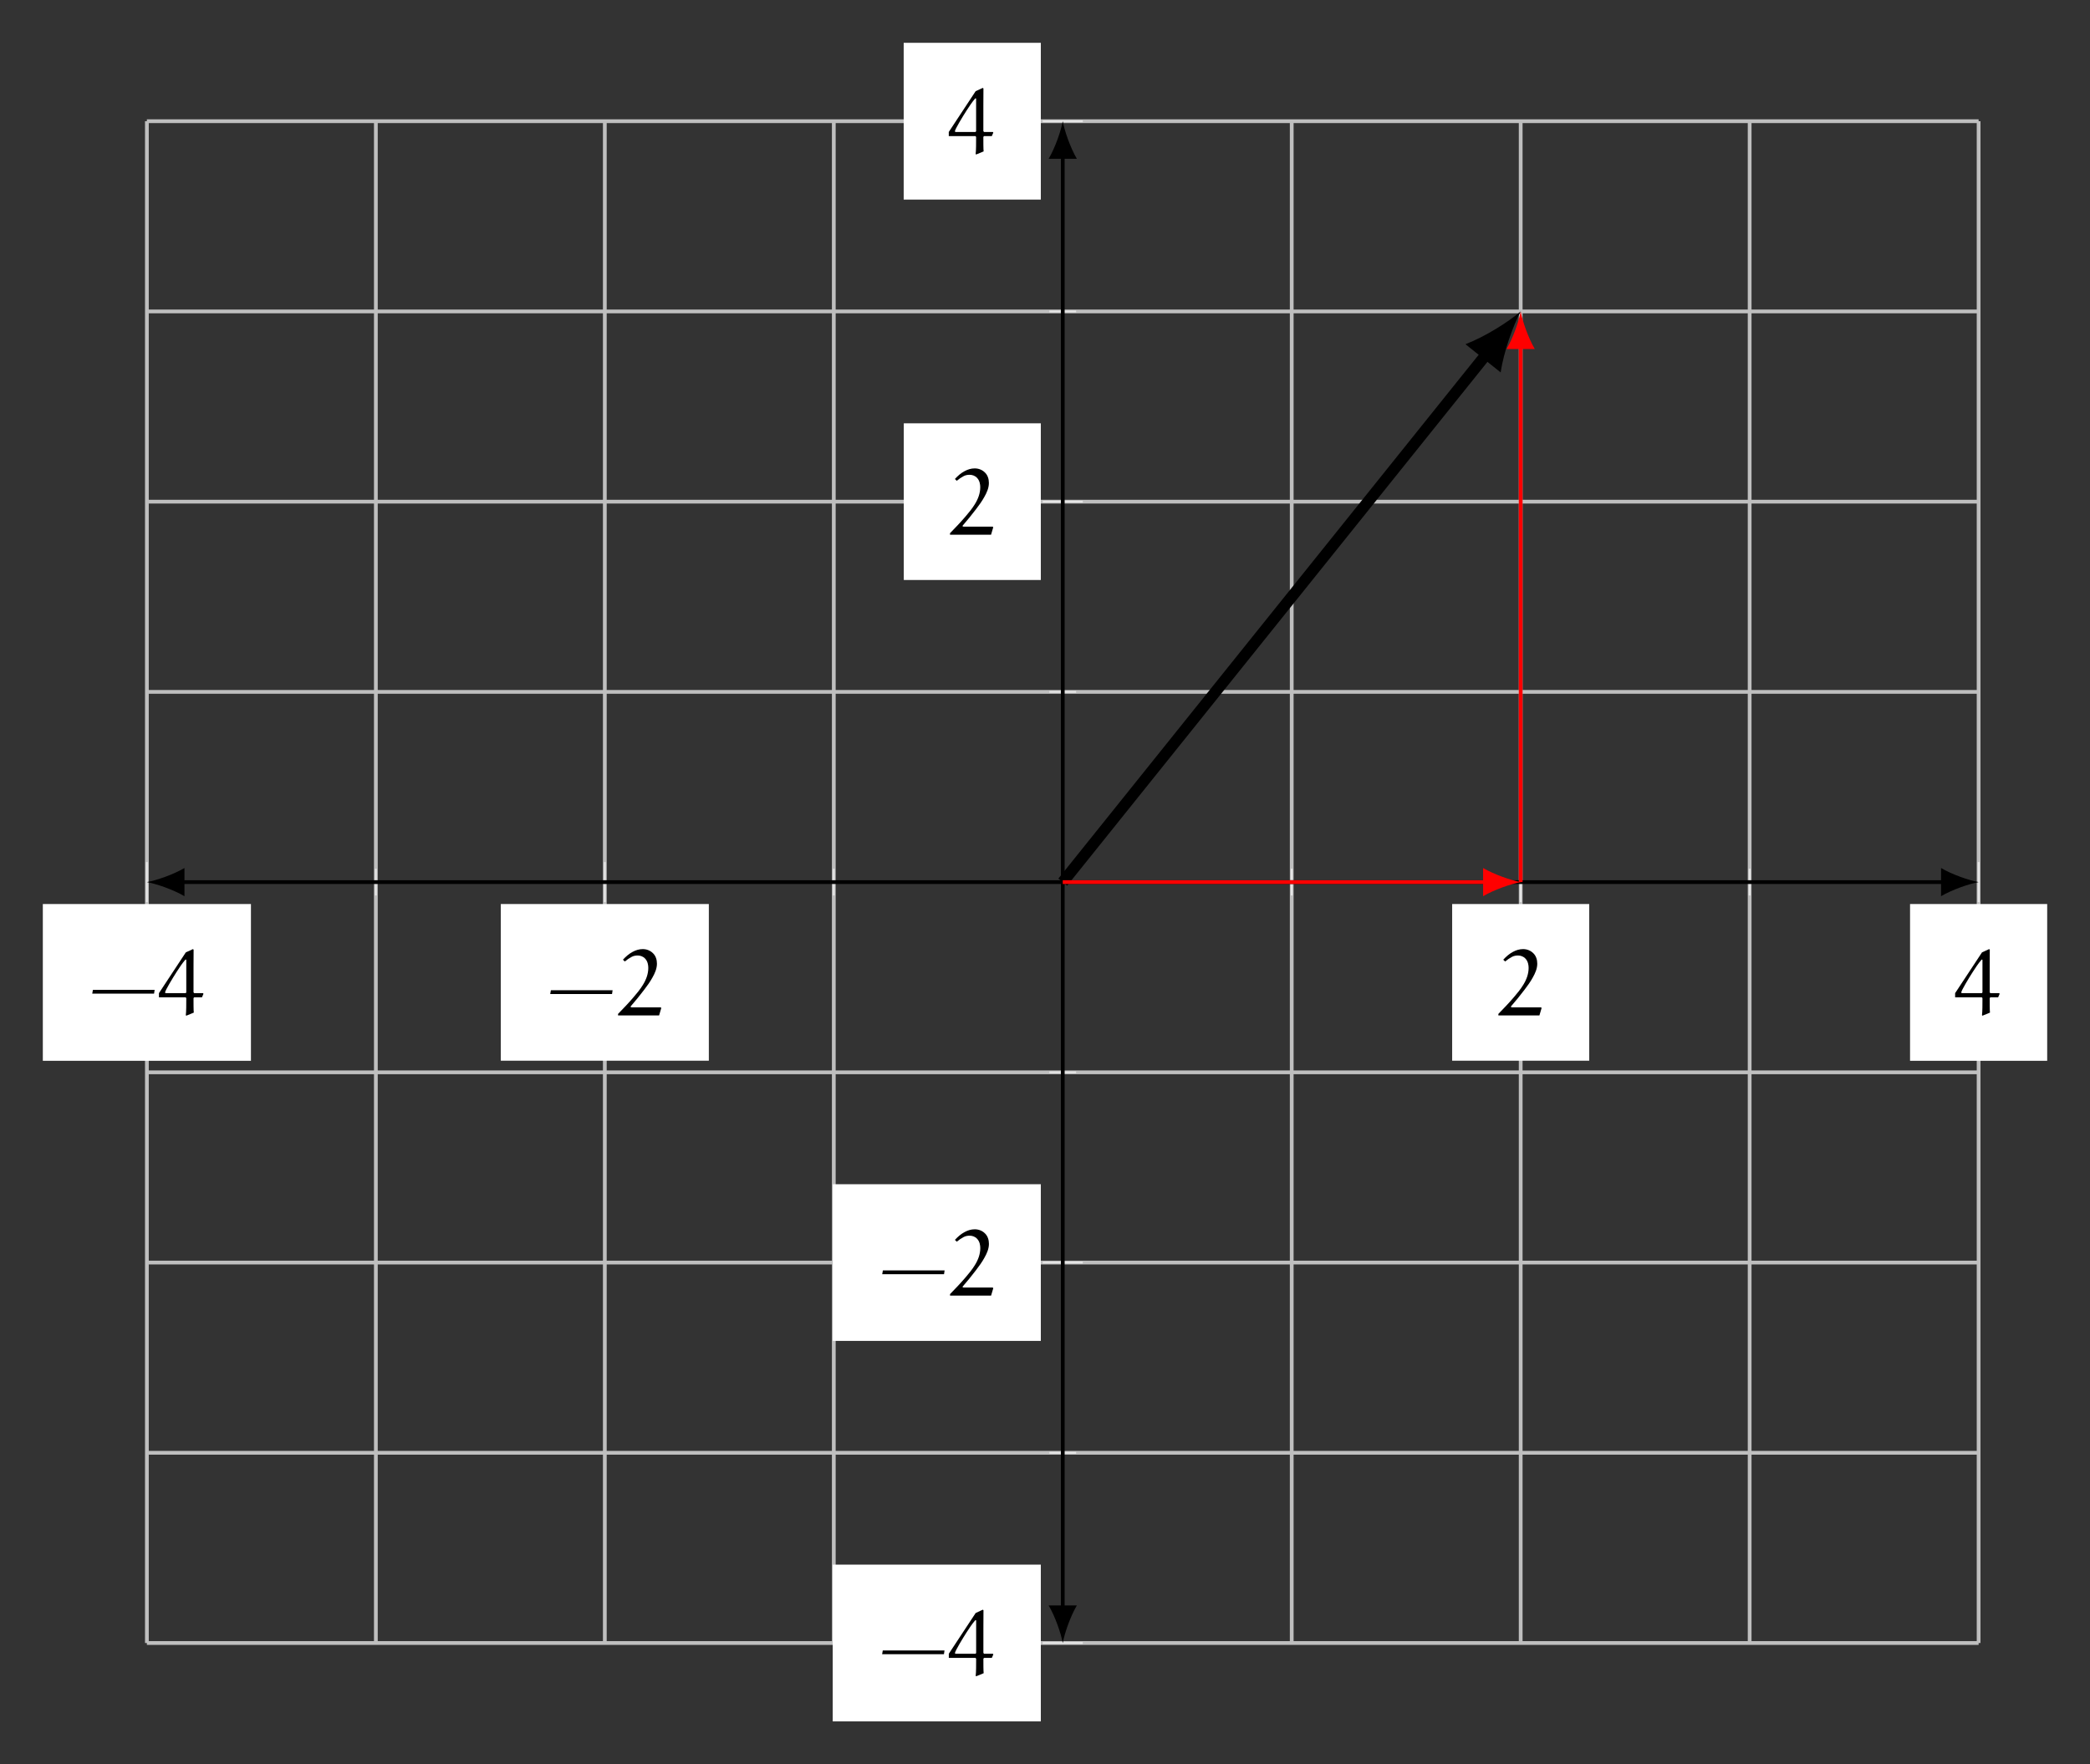 <svg xmlns="http://www.w3.org/2000/svg" xmlns:xlink="http://www.w3.org/1999/xlink" xmlns:inkscape="http://www.inkscape.org/namespaces/inkscape" version="1.1" width="332.491" height="280.658" viewBox="0 0 332.491 280.658">
<rect x="0" y="0" width="332.491" height="280.658" fill="#333333" stroke="none"/>
<defs>
<path id="font_6_4" d="M.046 .23H.704L.71 .27H.053L.046 .23Z"/>
<path id="font_6_21" d="M-.001 .191H.283L.29 .182C.29 .119 .29 .036 .285 .001L.29-.005 .37 .028C.367 .05 .367 .129 .367 .183L.375 .191H.457L.473 .228 .468 .235H.374L.367 .244C.367 .399 .367 .671 .368 .698L.361 .704 .285 .669-.001 .235V.191M.064 .242C.065 .264 .149 .402 .187 .461 .216 .506 .246 .552 .28 .591 .282 .593 .287 .594 .289 .591 .289 .59 .29 .587 .29 .585V.243L.284 .235H.069L.064 .242Z"/>
<path id="font_6_22" d="M.012 .002H.449L.472 .08 .467 .088H.158C.153 .088 .148 .089 .146 .093 .145 .095 .146 .098 .147 .099 .197 .157 .245 .215 .29 .275 .322 .317 .353 .359 .378 .405 .404 .451 .426 .5 .426 .553 .426 .594 .414 .635 .384 .664 .355 .693 .316 .708 .275 .708 .237 .708 .201 .697 .168 .679 .128 .658 .094 .628 .064 .595L.084 .576C.108 .596 .13 .611 .158 .626 .177 .636 .199 .64 .221 .64 .25 .64 .28 .629 .3 .607 .328 .578 .334 .537 .334 .508 .334 .443 .311 .382 .276 .326 .248 .28 .213 .238 .178 .197 .125 .135 .069 .076 .012 .018V.002Z"/>
<clipPath id="clip_7">
<path transform="matrix(1.5,0,0,-1.5,23.368,261.375)" d="M0 0H194.269V161.396H0Z"/>
</clipPath>
</defs>
<path transform="matrix(1.5,0,0,-1.5,23.368,261.375)" stroke-width=".399" stroke-linecap="butt" stroke-miterlimit="10" stroke-linejoin="miter" fill="none" stroke="#bfbfbf" d="M24.284 0V161.396M72.851 0V161.396M121.418 0V161.396M169.985 0V161.396"/>
<path transform="matrix(1.5,0,0,-1.5,23.368,261.375)" stroke-width=".399" stroke-linecap="butt" stroke-miterlimit="10" stroke-linejoin="miter" fill="none" stroke="#bfbfbf" d="M0 0V161.396M48.567 0V161.396M145.702 0V161.396M194.269 0V161.396"/>
<path transform="matrix(1.5,0,0,-1.5,23.368,261.375)" stroke-width=".399" stroke-linecap="butt" stroke-miterlimit="10" stroke-linejoin="miter" fill="none" stroke="#bfbfbf" d="M0 20.175H194.269M0 60.524H194.269M0 100.873H194.269M0 141.222H194.269"/>
<path transform="matrix(1.5,0,0,-1.5,23.368,261.375)" stroke-width=".399" stroke-linecap="butt" stroke-miterlimit="10" stroke-linejoin="miter" fill="none" stroke="#bfbfbf" d="M0 0H194.269M0 40.349H194.269M0 121.047H194.269M0 161.396H194.269"/>
<path transform="matrix(1.5,0,0,-1.5,23.368,261.375)" stroke-width=".199" stroke-linecap="butt" stroke-miterlimit="10" stroke-linejoin="miter" fill="none" stroke="#e6e6e6" d="M24.284 79.281V82.116M72.851 79.281V82.116M121.418 79.281V82.116M169.985 79.281V82.116"/>
<path transform="matrix(1.5,0,0,-1.5,23.368,261.375)" stroke-width=".199" stroke-linecap="butt" stroke-miterlimit="10" stroke-linejoin="miter" fill="none" stroke="#e6e6e6" d="M0 78.572V82.824M48.567 78.572V82.824M145.702 78.572V82.824M194.269 78.572V82.824"/>
<path transform="matrix(1.5,0,0,-1.5,23.368,261.375)" stroke-width=".199" stroke-linecap="butt" stroke-miterlimit="10" stroke-linejoin="miter" fill="none" stroke="#e6e6e6" d="M95.717 20.175H98.552M95.717 60.524H98.552M95.717 100.873H98.552M95.717 141.222H98.552"/>
<path transform="matrix(1.5,0,0,-1.5,23.368,261.375)" stroke-width=".199" stroke-linecap="butt" stroke-miterlimit="10" stroke-linejoin="miter" fill="none" stroke="#e6e6e6" d="M95.009 0H99.26M95.009 40.349H99.26M95.009 121.047H99.26M95.009 161.396H99.26"/>
<path transform="matrix(1.5,0,0,-1.5,23.368,261.375)" stroke-width=".399" stroke-linecap="butt" stroke-miterlimit="10" stroke-linejoin="miter" fill="none" stroke="#000000" d="M3.587 80.698H190.683"/>
<path transform="matrix(-1.5,-0,0,1.5,28.748,140.328)" d="M3.587 0C2.524 .199 .797 .797-.399 1.494V-1.494C.797-.797 2.524-.199 3.587 0"/>
<path transform="matrix(1.5,0,0,-1.5,309.392,140.328)" d="M3.587 0C2.524 .199 .797 .797-.399 1.494V-1.494C.797-.797 2.524-.199 3.587 0"/>
<path transform="matrix(1.5,0,0,-1.5,23.368,261.375)" stroke-width=".399" stroke-linecap="butt" stroke-miterlimit="10" stroke-linejoin="miter" fill="none" stroke="#000000" d="M97.135 3.587V157.81"/>
<path transform="matrix(0,1.5,1.5,0,169.07,255.995)" d="M3.587 0C2.524 .199 .797 .797-.399 1.494V-1.494C.797-.797 2.524-.199 3.587 0"/>
<path transform="matrix(0,-1.5,-1.5,-0,169.07,24.66)" d="M3.587 0C2.524 .199 .797 .797-.399 1.494V-1.494C.797-.797 2.524-.199 3.587 0"/>
<path transform="matrix(1.5,0,0,-1.5,23.368,261.375)" d="M-11.036 61.747H11.036V78.373H-11.036Z" fill="#ffffff"/>
<use data-text="&#x2212;" xlink:href="#font_6_4" transform="matrix(14.944,0,0,-14.944,13.989,161.506)"/>
<use data-text="4" xlink:href="#font_6_21" transform="matrix(14.944,0,0,-14.944,25.301,161.506)"/>
<path transform="matrix(1.5,0,0,-1.5,23.368,261.375)" d="M37.536 61.757H59.599V78.373H37.536Z" fill="#ffffff"/>
<use data-text="&#x2212;" xlink:href="#font_6_4" transform="matrix(14.944,0,0,-14.944,86.846,161.566)"/>
<use data-text="2" xlink:href="#font_6_22" transform="matrix(14.944,0,0,-14.944,98.144,161.566)"/>
<path transform="matrix(1.5,0,0,-1.5,23.368,261.375)" d="M138.434 61.757H152.969V78.373H138.434Z" fill="#ffffff"/>
<use data-text="2" xlink:href="#font_6_22" transform="matrix(14.944,0,0,-14.944,238.192,161.566)"/>
<path transform="matrix(1.5,0,0,-1.5,23.368,261.375)" d="M186.997 61.747H201.541V78.373H186.997Z" fill="#ffffff"/>
<use data-text="4" xlink:href="#font_6_21" transform="matrix(14.944,0,0,-14.944,311.049,161.506)"/>
<path transform="matrix(1.5,0,0,-1.5,23.368,261.375)" d="M72.737-8.313H94.809V8.313H72.737Z" fill="#ffffff"/>
<use data-text="&#x2212;" xlink:href="#font_6_4" transform="matrix(14.944,0,0,-14.944,139.647,266.595)"/>
<use data-text="4" xlink:href="#font_6_21" transform="matrix(14.944,0,0,-14.944,150.959,266.595)"/>
<path transform="matrix(1.5,0,0,-1.5,23.368,261.375)" d="M72.747 32.041H94.809V48.657H72.747Z" fill="#ffffff"/>
<use data-text="&#x2212;" xlink:href="#font_6_4" transform="matrix(14.944,0,0,-14.944,139.662,206.139)"/>
<use data-text="2" xlink:href="#font_6_22" transform="matrix(14.944,0,0,-14.944,150.959,206.139)"/>
<path transform="matrix(1.5,0,0,-1.5,23.368,261.375)" d="M80.275 112.739H94.809V129.355H80.275Z" fill="#ffffff"/>
<use data-text="2" xlink:href="#font_6_22" transform="matrix(14.944,0,0,-14.944,150.953,85.094)"/>
<path transform="matrix(1.5,0,0,-1.5,23.368,261.375)" d="M80.265 153.083H94.809V169.709H80.265Z" fill="#ffffff"/>
<use data-text="4" xlink:href="#font_6_21" transform="matrix(14.944,0,0,-14.944,150.953,24.504)"/>
<g clip-path="url(#clip_7)">
<path transform="matrix(1.5,0,0,-1.5,23.368,261.375)" stroke-width="1.196" stroke-linecap="butt" stroke-miterlimit="10" stroke-linejoin="miter" fill="none" stroke="#000000" d="M97.135 80.698 142.111 136.746"/>
<path transform="matrix(.939,-1.17,-1.17,-.939,236.534,56.255)" d="M5.739 0C4.038 .319 1.275 1.275-.638 2.391V-2.391C1.275-1.275 4.038-.319 5.739 0"/>
<path transform="matrix(1.5,0,0,-1.5,23.368,261.375)" stroke-width=".399" stroke-linecap="butt" stroke-miterlimit="10" stroke-linejoin="miter" fill="none" stroke="#ff0000" d="M97.135 80.698H142.115"/>
<path transform="matrix(1.5,0,0,-1.5,236.541,140.328)" d="M3.587 0C2.524 .199 .797 .797-.399 1.494V-1.494C.797-.797 2.524-.199 3.587 0" fill="#ff0000"/>
<path transform="matrix(1.5,0,0,-1.5,23.368,261.375)" stroke-width=".399" stroke-linecap="butt" stroke-miterlimit="10" stroke-linejoin="miter" fill="none" stroke="#ff0000" d="M145.702 80.698V137.635"/>
<path transform="matrix(0,-1.5,-1.5,-0,241.921,54.922)" d="M3.587 0C2.524 .199 .797 .797-.399 1.494V-1.494C.797-.797 2.524-.199 3.587 0" fill="#ff0000"/>
</g>
</svg>
